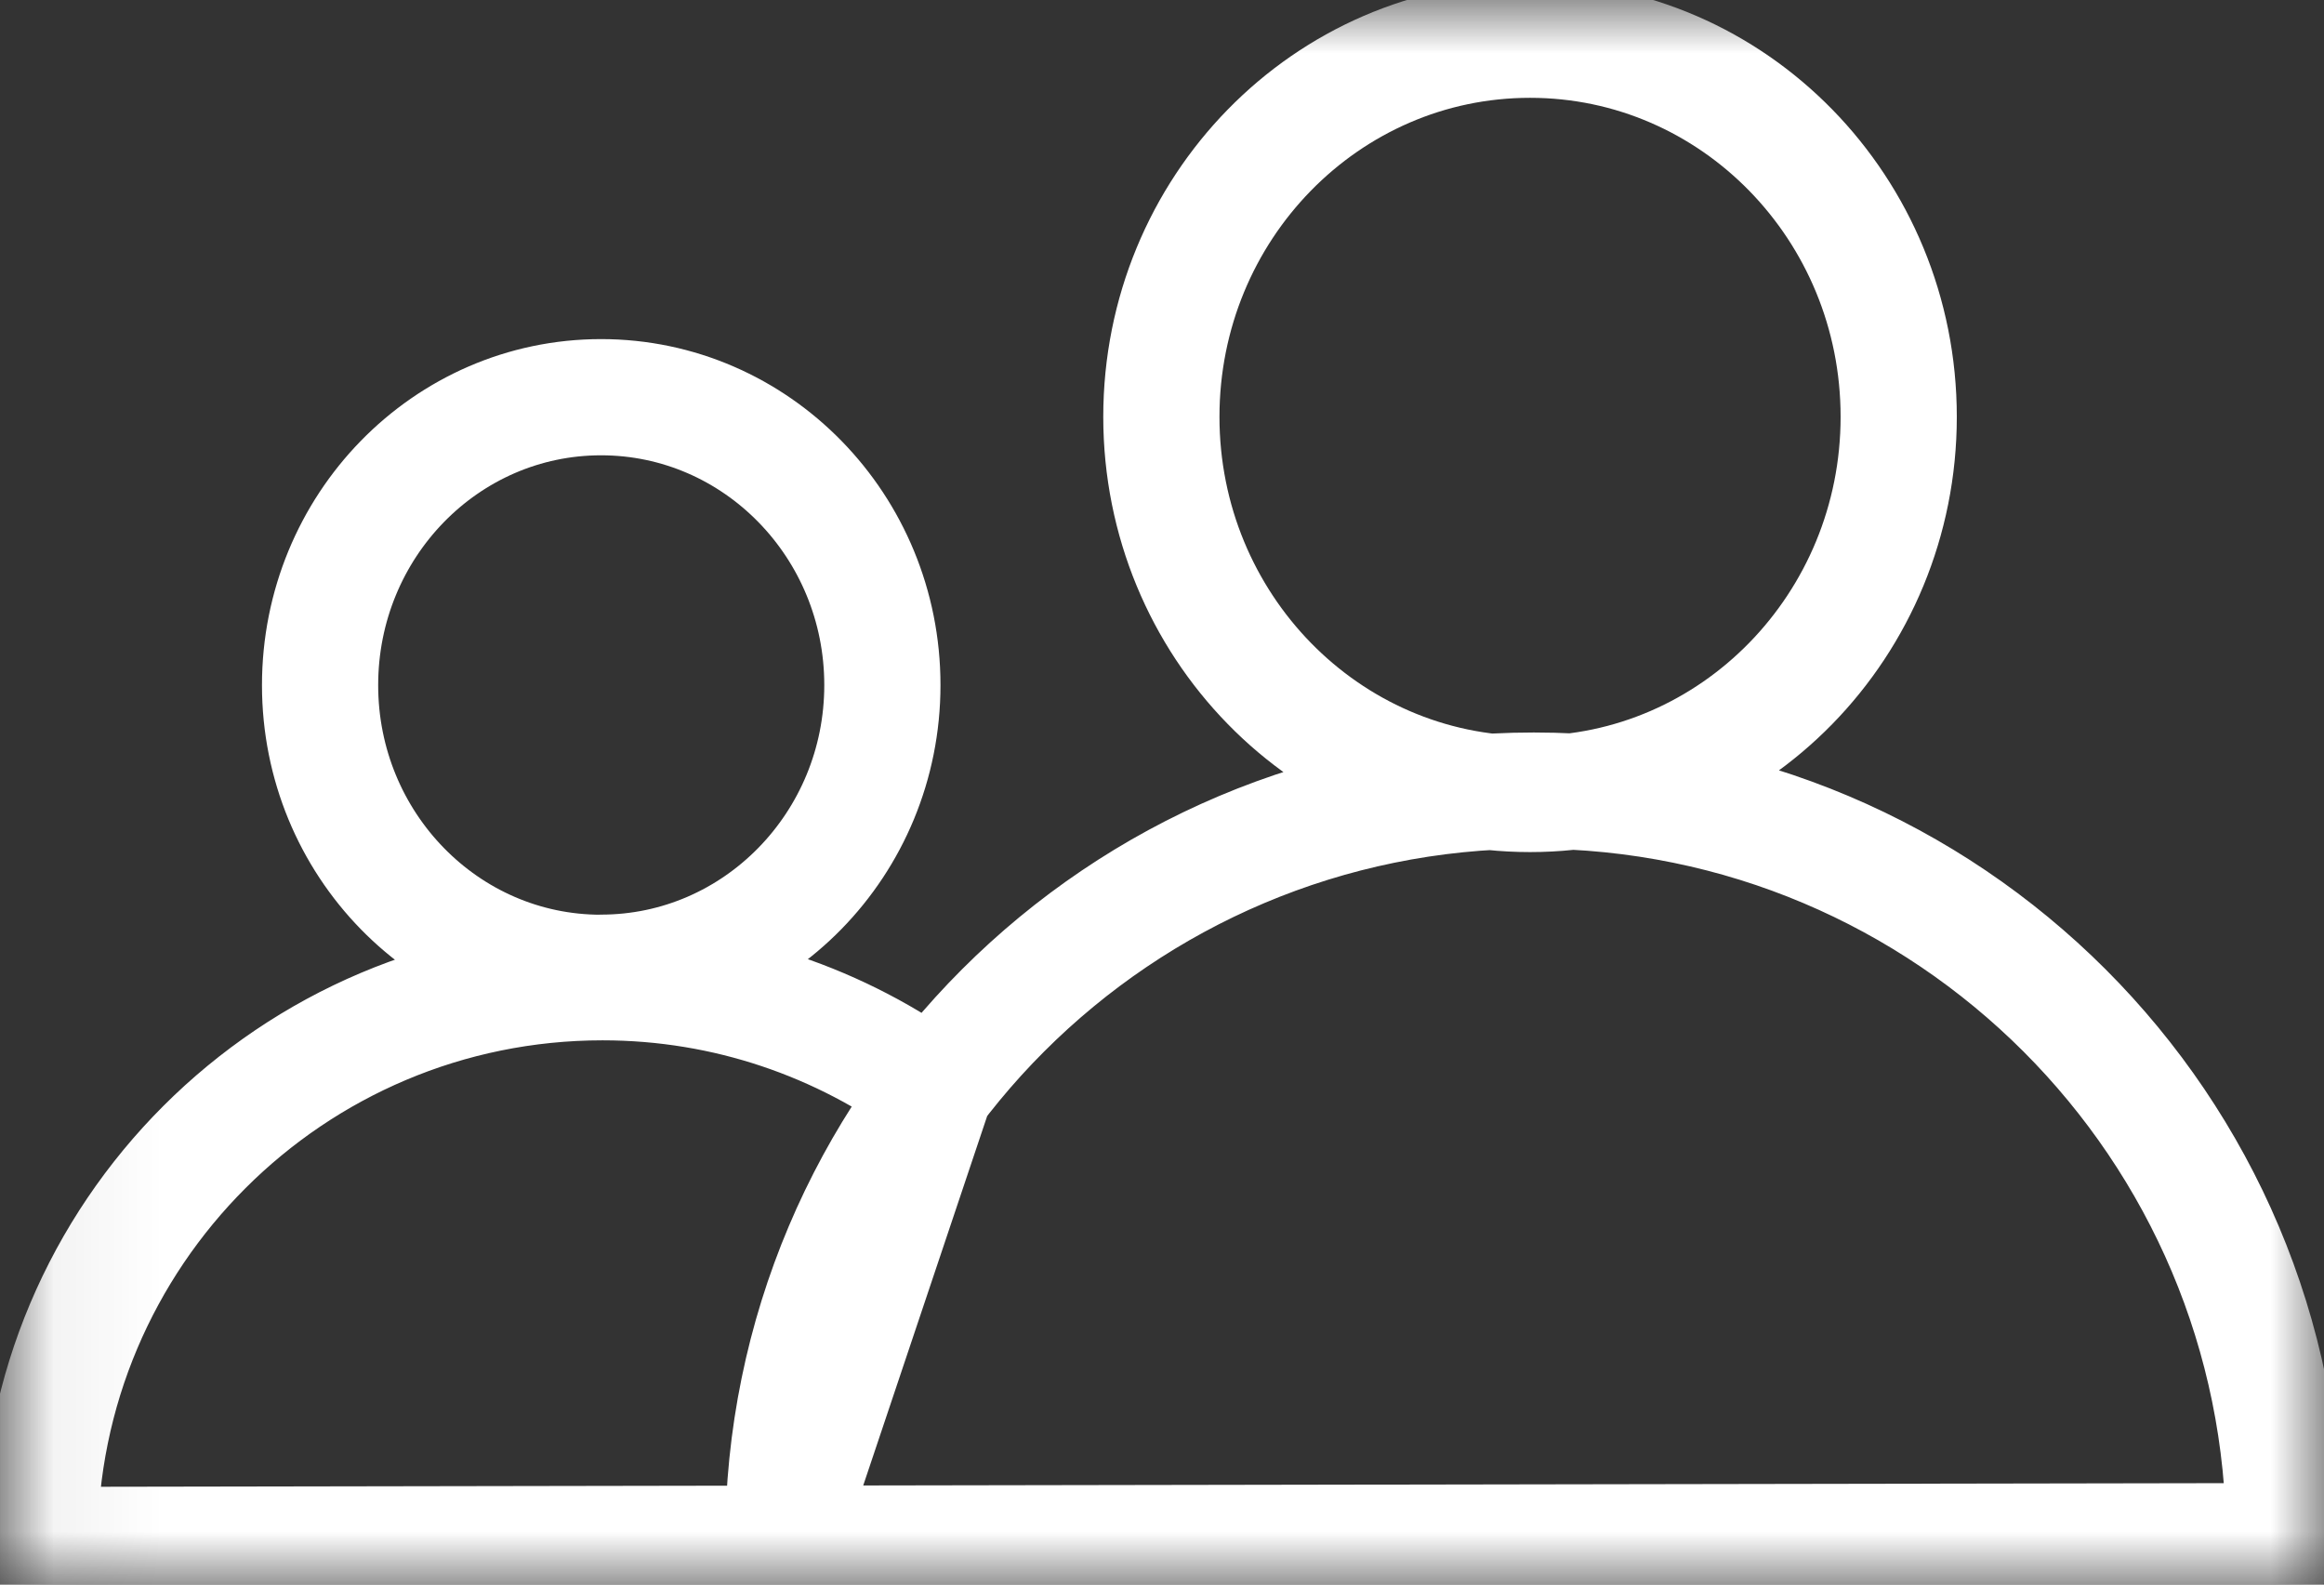 <svg width="22" height="15" viewBox="0 0 22 15" xmlns="http://www.w3.org/2000/svg" xmlns:xlink="http://www.w3.org/1999/xlink"><rect x="0" y="0" width="22" height="15" fill="#333333" stroke="none"/><title>Untitled 5</title><defs><path id="a" d="M.06 0H22v15H.06V0z"/></defs><g stroke-width="1.1" fill="none" fill-rule="evenodd"><mask id="b" fill="#fff"><use xlink:href="#a"/></mask><path d="M5.69 9.208c1.47 0 2.663-1.22 2.663-2.723C8.353 4.98 7.16 3.76 5.69 3.76S3.03 4.98 3.03 6.486c0 1.504 1.19 2.723 2.66 2.723zm8.794-1.692c1.928 0 3.49-1.6 3.49-3.57 0-1.973-1.562-3.57-3.49-3.57-1.928 0-3.49 1.597-3.49 3.57 0 1.97 1.562 3.57 3.49 3.57zm-5.64 2.812c-.88-.645-1.964-1.03-3.14-1.03-2.943 0-5.33 2.385-5.33 5.327l21.25-.036c0-3.925-3.18-7.105-7.104-7.105s-7.105 3.18-7.105 7.104l1.43-4.262z" stroke="#FFF" stroke-linecap="round" stroke-linejoin="round" mask="url(#b)"/></g></svg>